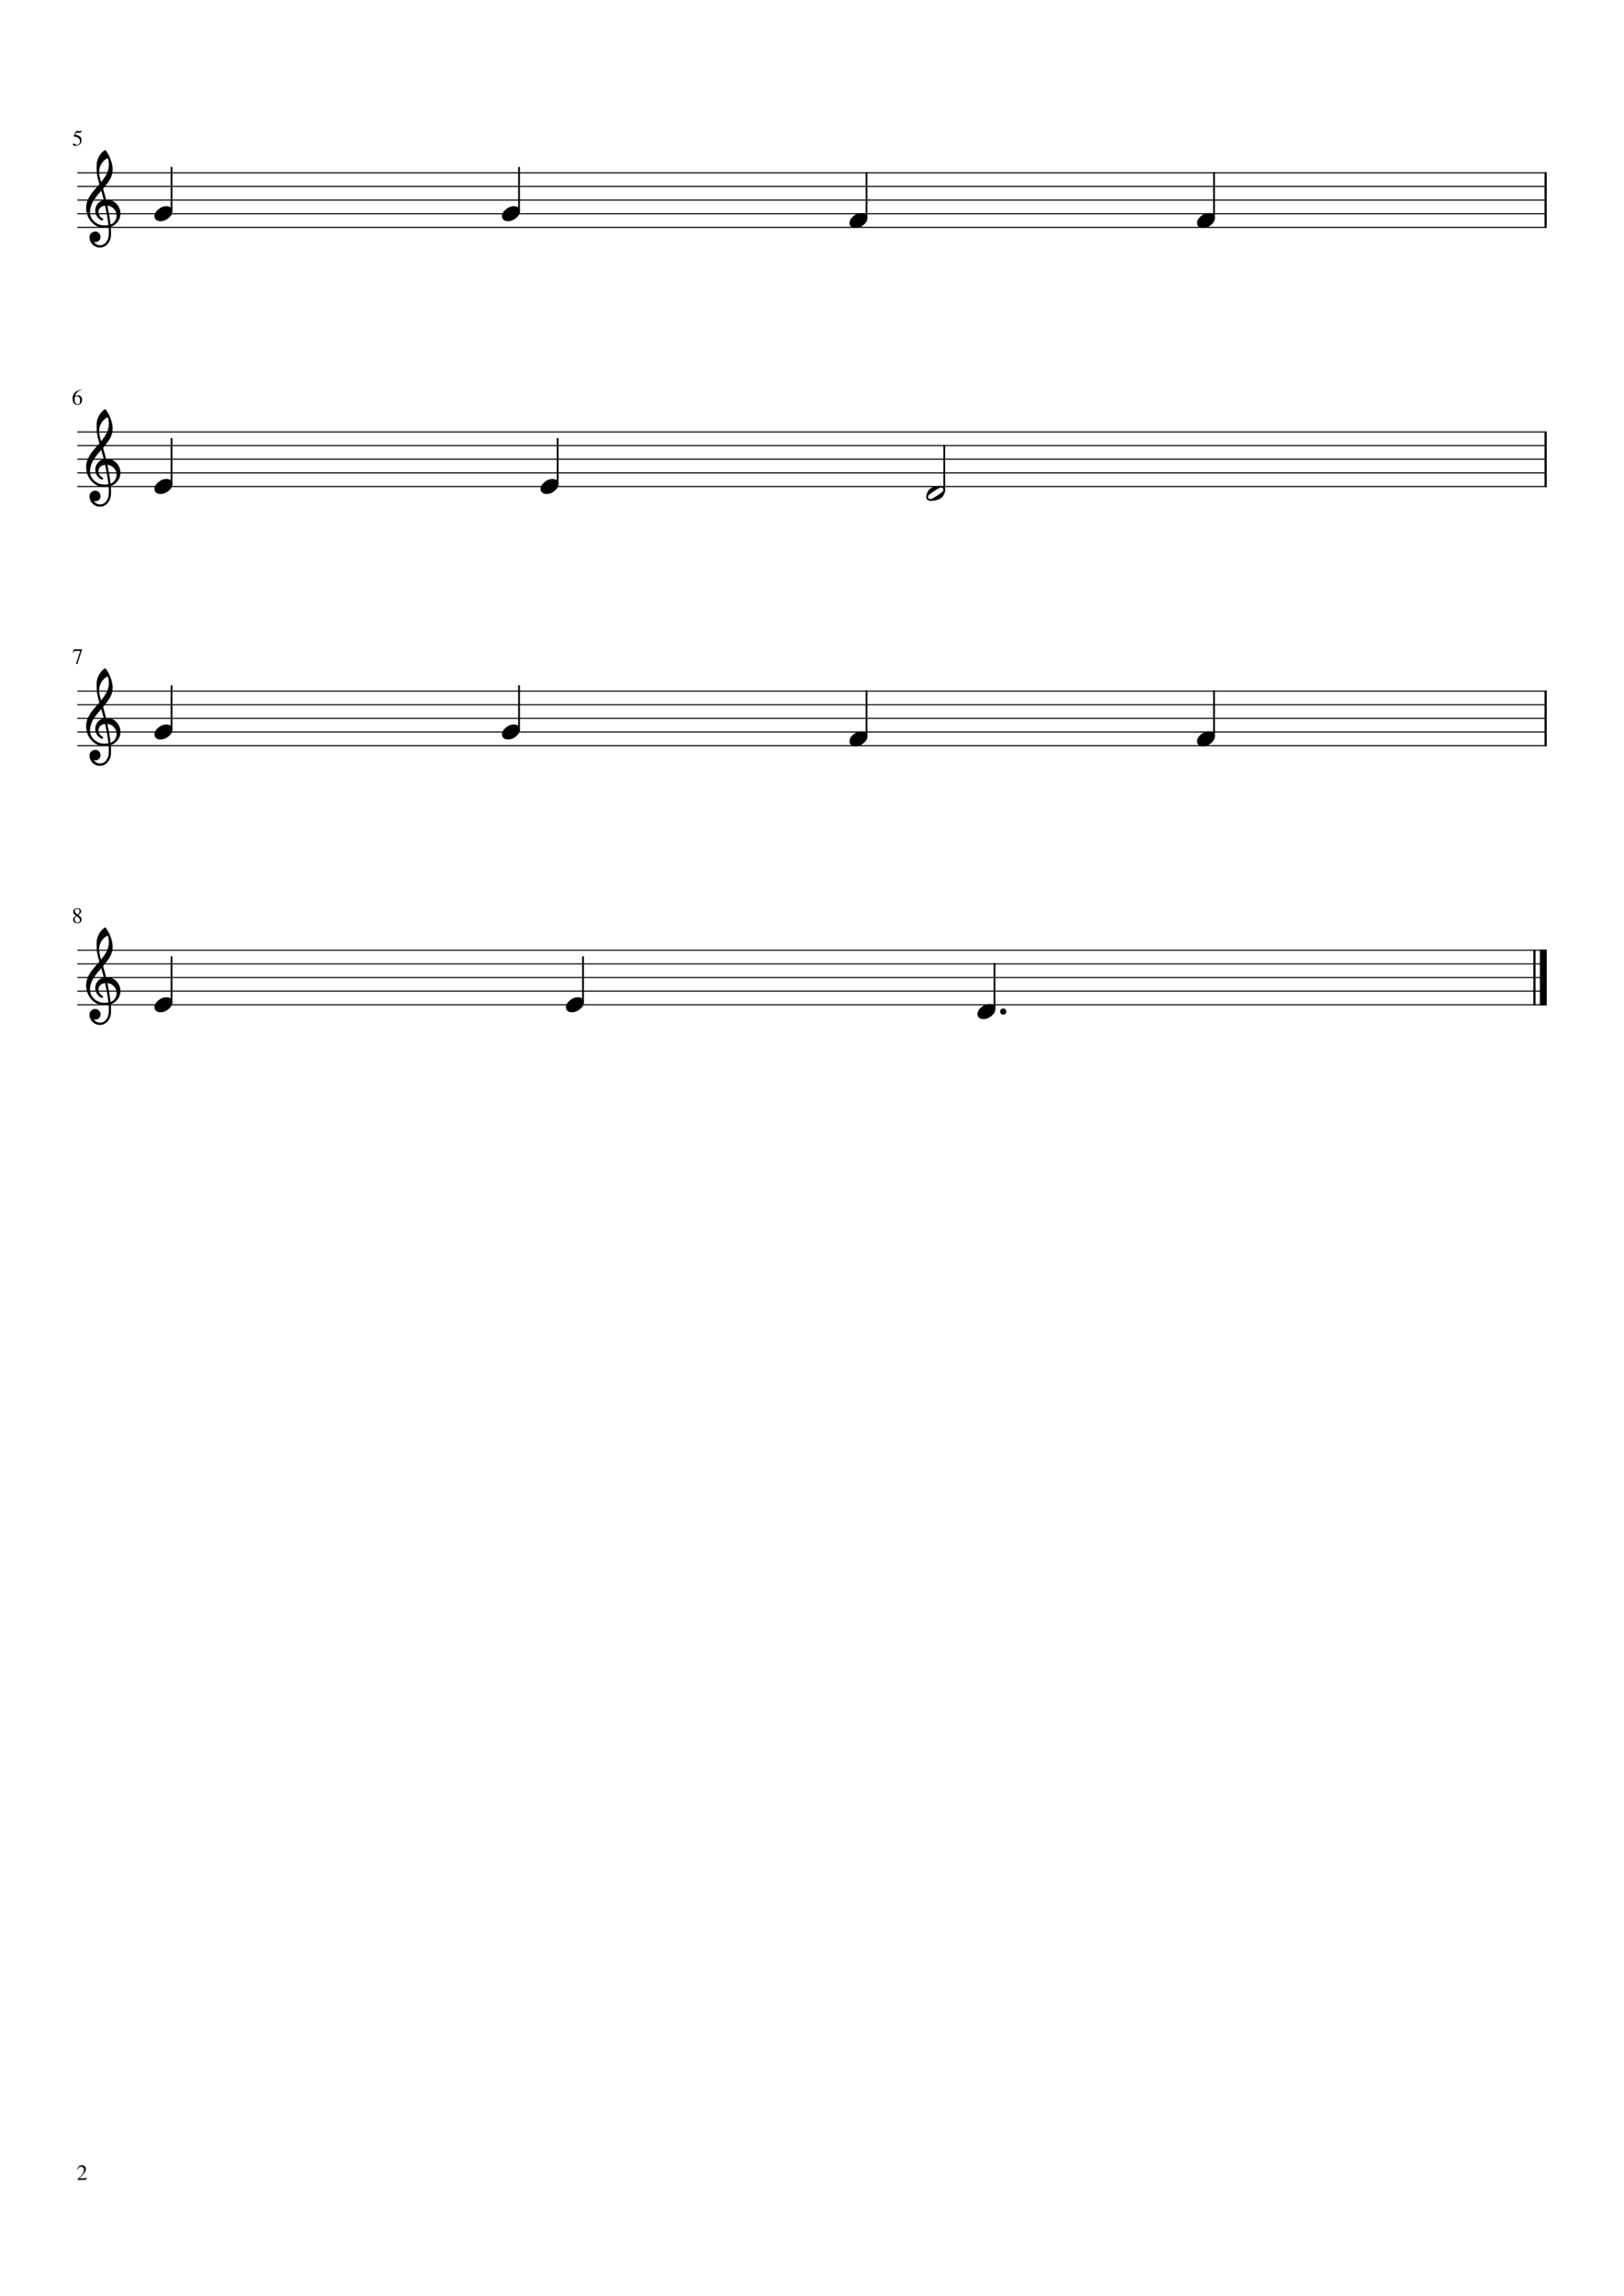 <?xml version="1.0" encoding="UTF-8" standalone="no"?>
<svg width="2977.2px" height="4208.4px" viewBox="0 0 2977.2 4208.4"
 xmlns="http://www.w3.org/2000/svg" xmlns:xlink="http://www.w3.org/1999/xlink" version="1.2" baseProfile="tiny">
<title>Twinkle_Twinkle_Little_Star (2)</title>
<desc>Generated by MuseScore 3.3.0</desc>
<polyline class="StaffLines" fill="none" stroke="#000000" stroke-width="2.00" stroke-linejoin="bevel" points="141.732,316.732 2835.47,316.732"/>
<polyline class="StaffLines" fill="none" stroke="#000000" stroke-width="2.00" stroke-linejoin="bevel" points="141.732,341.732 2835.47,341.732"/>
<polyline class="StaffLines" fill="none" stroke="#000000" stroke-width="2.00" stroke-linejoin="bevel" points="141.732,366.733 2835.47,366.733"/>
<polyline class="StaffLines" fill="none" stroke="#000000" stroke-width="2.00" stroke-linejoin="bevel" points="141.732,391.733 2835.47,391.733"/>
<polyline class="StaffLines" fill="none" stroke="#000000" stroke-width="2.00" stroke-linejoin="bevel" points="141.732,416.733 2835.47,416.733"/>
<polyline class="StaffLines" fill="none" stroke="#000000" stroke-width="2.00" stroke-linejoin="bevel" points="141.732,791.733 2835.47,791.733"/>
<polyline class="StaffLines" fill="none" stroke="#000000" stroke-width="2.00" stroke-linejoin="bevel" points="141.732,816.733 2835.47,816.733"/>
<polyline class="StaffLines" fill="none" stroke="#000000" stroke-width="2.00" stroke-linejoin="bevel" points="141.732,841.733 2835.47,841.733"/>
<polyline class="StaffLines" fill="none" stroke="#000000" stroke-width="2.00" stroke-linejoin="bevel" points="141.732,866.733 2835.47,866.733"/>
<polyline class="StaffLines" fill="none" stroke="#000000" stroke-width="2.00" stroke-linejoin="bevel" points="141.732,891.733 2835.47,891.733"/>
<polyline class="StaffLines" fill="none" stroke="#000000" stroke-width="2.00" stroke-linejoin="bevel" points="141.732,1266.73 2835.47,1266.73"/>
<polyline class="StaffLines" fill="none" stroke="#000000" stroke-width="2.00" stroke-linejoin="bevel" points="141.732,1291.73 2835.47,1291.73"/>
<polyline class="StaffLines" fill="none" stroke="#000000" stroke-width="2.00" stroke-linejoin="bevel" points="141.732,1316.73 2835.47,1316.73"/>
<polyline class="StaffLines" fill="none" stroke="#000000" stroke-width="2.00" stroke-linejoin="bevel" points="141.732,1341.73 2835.47,1341.73"/>
<polyline class="StaffLines" fill="none" stroke="#000000" stroke-width="2.00" stroke-linejoin="bevel" points="141.732,1366.73 2835.47,1366.73"/>
<polyline class="StaffLines" fill="none" stroke="#000000" stroke-width="2.00" stroke-linejoin="bevel" points="141.732,1741.73 2835.47,1741.73"/>
<polyline class="StaffLines" fill="none" stroke="#000000" stroke-width="2.00" stroke-linejoin="bevel" points="141.732,1766.73 2835.47,1766.73"/>
<polyline class="StaffLines" fill="none" stroke="#000000" stroke-width="2.00" stroke-linejoin="bevel" points="141.732,1791.73 2835.47,1791.73"/>
<polyline class="StaffLines" fill="none" stroke="#000000" stroke-width="2.00" stroke-linejoin="bevel" points="141.732,1816.73 2835.47,1816.73"/>
<polyline class="StaffLines" fill="none" stroke="#000000" stroke-width="2.00" stroke-linejoin="bevel" points="141.732,1841.73 2835.47,1841.73"/>
<path class="MeasureNumber" d="M146.637,258.972 C146.637,257.559 146.324,256.306 145.697,255.212 C145.071,254.119 144.311,253.272 143.417,252.672 C142.524,252.072 141.524,251.579 140.417,251.192 C139.311,250.806 138.351,250.552 137.537,250.432 C136.724,250.312 136.011,250.252 135.397,250.252 C135.077,250.252 134.917,250.146 134.917,249.932 C134.917,249.852 134.931,249.786 134.957,249.732 L139.317,240.252 L147.677,240.252 C148.104,240.252 148.444,240.186 148.697,240.052 C148.951,239.919 149.224,239.639 149.517,239.212 L149.877,239.492 L148.357,243.052 C148.251,243.292 147.944,243.412 147.437,243.412 L139.597,243.412 L137.917,246.812 C141.811,247.506 144.704,248.632 146.597,250.192 C148.491,251.752 149.437,254.039 149.437,257.052 C149.437,258.626 149.191,260.026 148.697,261.252 C148.204,262.479 147.577,263.466 146.817,264.212 C146.057,264.959 145.177,265.572 144.177,266.052 C143.177,266.532 142.217,266.859 141.297,267.032 C140.377,267.206 139.451,267.292 138.517,267.292 C137.024,267.292 135.837,267.072 134.957,266.632 C134.077,266.192 133.637,265.586 133.637,264.812 C133.637,263.826 134.211,263.332 135.357,263.332 C136.104,263.332 137.071,263.746 138.257,264.572 C139.444,265.399 140.384,265.812 141.077,265.812 C142.651,265.812 143.971,265.152 145.037,263.832 C146.104,262.512 146.637,260.892 146.637,258.972"/>
<path class="MeasureNumber" d="M142.021,742.293 C139.328,742.293 137.161,741.219 135.521,739.073 C133.881,736.926 133.061,734.093 133.061,730.573 C133.061,729.479 133.168,728.353 133.381,727.193 C133.594,726.033 134.061,724.713 134.781,723.233 C135.501,721.753 136.434,720.426 137.581,719.253 C138.728,718.079 140.334,717.033 142.401,716.113 C144.468,715.193 146.848,714.613 149.541,714.373 L149.621,715.013 C146.474,715.519 143.848,716.793 141.741,718.833 C139.634,720.873 138.314,723.399 137.781,726.413 C139.034,725.666 139.981,725.179 140.621,724.953 C141.261,724.726 142.021,724.613 142.901,724.613 C145.194,724.613 147.021,725.366 148.381,726.873 C149.741,728.379 150.421,730.413 150.421,732.973 C150.421,735.719 149.641,737.959 148.081,739.693 C146.521,741.426 144.501,742.293 142.021,742.293 M141.381,726.453 C139.568,726.453 138.348,726.853 137.721,727.653 C137.094,728.453 136.781,729.639 136.781,731.213 C136.781,734.306 137.288,736.739 138.301,738.513 C139.314,740.286 140.701,741.173 142.461,741.173 C143.874,741.173 144.954,740.579 145.701,739.393 C146.448,738.206 146.821,736.519 146.821,734.333 C146.821,731.826 146.348,729.886 145.401,728.513 C144.454,727.139 143.114,726.453 141.381,726.453"/>
<path class="MeasureNumber" d="M150.317,1190.25 L150.317,1190.89 L141.837,1217.05 L139.237,1217.05 L147.157,1193.21 L138.477,1193.21 C137.384,1193.21 136.551,1193.41 135.977,1193.81 C135.404,1194.21 134.691,1195.09 133.837,1196.45 L133.157,1196.13 L135.517,1190.25 L150.317,1190.25 "/>
<path class="MeasureNumber" d="M143.332,1676.89 C145.732,1678.68 147.366,1680.18 148.232,1681.39 C149.099,1682.61 149.532,1683.99 149.532,1685.53 C149.532,1687.59 148.819,1689.23 147.392,1690.45 C145.966,1691.68 144.052,1692.29 141.652,1692.29 C139.386,1692.29 137.539,1691.68 136.112,1690.45 C134.686,1689.23 133.972,1687.64 133.972,1685.69 C133.972,1684.33 134.299,1683.19 134.952,1682.27 C135.606,1681.35 137.012,1680.08 139.172,1678.45 C137.066,1676.61 135.712,1675.24 135.112,1674.33 C134.512,1673.43 134.212,1672.32 134.212,1671.01 C134.212,1669.2 134.932,1667.69 136.372,1666.49 C137.812,1665.29 139.626,1664.69 141.812,1664.69 C143.812,1664.69 145.459,1665.23 146.752,1666.29 C148.046,1667.36 148.692,1668.72 148.692,1670.37 C148.692,1671.73 148.292,1672.89 147.492,1673.85 C146.692,1674.81 145.306,1675.83 143.332,1676.89 M140.212,1679.25 C139.039,1680.19 138.212,1681.12 137.732,1682.05 C137.252,1682.99 137.012,1684.09 137.012,1685.37 C137.012,1687.11 137.479,1688.51 138.412,1689.57 C139.346,1690.64 140.572,1691.17 142.092,1691.17 C143.399,1691.17 144.459,1690.77 145.272,1689.95 C146.086,1689.14 146.492,1688.08 146.492,1686.77 C146.492,1686.35 146.446,1685.95 146.352,1685.57 C146.259,1685.2 146.166,1684.87 146.072,1684.59 C145.979,1684.31 145.792,1684 145.512,1683.65 C145.232,1683.31 145.006,1683.03 144.832,1682.83 C144.659,1682.63 144.346,1682.35 143.892,1681.97 C143.439,1681.6 143.099,1681.33 142.872,1681.17 C142.646,1681.01 142.219,1680.71 141.592,1680.25 C140.966,1679.8 140.506,1679.47 140.212,1679.25 M142.172,1676.17 C142.199,1676.15 142.379,1676.02 142.712,1675.79 C143.046,1675.57 143.286,1675.39 143.432,1675.25 C143.579,1675.12 143.806,1674.91 144.112,1674.63 C144.419,1674.35 144.652,1674.09 144.812,1673.83 C144.972,1673.58 145.152,1673.27 145.352,1672.91 C145.552,1672.55 145.699,1672.15 145.792,1671.71 C145.886,1671.27 145.932,1670.81 145.932,1670.33 C145.932,1668.95 145.532,1667.85 144.732,1667.03 C143.932,1666.22 142.852,1665.81 141.492,1665.81 C140.239,1665.81 139.206,1666.19 138.392,1666.93 C137.579,1667.68 137.172,1668.63 137.172,1669.77 C137.172,1670.89 137.559,1671.95 138.332,1672.93 C139.106,1673.92 140.386,1675 142.172,1676.17"/>
<polyline class="BarLine" fill="none" stroke="#000000" stroke-width="4.00" stroke-linejoin="bevel" points="2833.47,315.732 2833.47,417.733"/>
<polyline class="BarLine" fill="none" stroke="#000000" stroke-width="4.00" stroke-linejoin="bevel" points="2833.47,790.733 2833.47,892.733"/>
<polyline class="BarLine" fill="none" stroke="#000000" stroke-width="4.00" stroke-linejoin="bevel" points="2833.47,1265.73 2833.47,1367.73"/>
<polyline class="BarLine" fill="none" stroke="#000000" stroke-width="4.00" stroke-linejoin="bevel" points="2812.97,1740.73 2812.97,1842.73"/>
<polyline class="BarLine" fill="none" stroke="#000000" stroke-width="12.50" stroke-linejoin="bevel" points="2829.22,1740.73 2829.22,1842.73"/>
<polyline class="Stem" fill="none" stroke="#000000" stroke-width="3.25" stroke-linecap="round" stroke-linejoin="bevel" points="314.459,387.037 314.459,307.357"/>
<polyline class="Stem" fill="none" stroke="#000000" stroke-width="3.25" stroke-linecap="round" stroke-linejoin="bevel" points="951.534,387.037 951.534,307.357"/>
<polyline class="Stem" fill="none" stroke="#000000" stroke-width="3.25" stroke-linecap="round" stroke-linejoin="bevel" points="1588.61,399.537 1588.61,316.732"/>
<polyline class="Stem" fill="none" stroke="#000000" stroke-width="3.25" stroke-linecap="round" stroke-linejoin="bevel" points="2225.68,399.537 2225.68,316.732"/>
<polyline class="Stem" fill="none" stroke="#000000" stroke-width="3.25" stroke-linecap="round" stroke-linejoin="bevel" points="314.459,887.037 314.459,804.233"/>
<polyline class="Stem" fill="none" stroke="#000000" stroke-width="3.25" stroke-linecap="round" stroke-linejoin="bevel" points="1022.32,887.037 1022.32,804.233"/>
<polyline class="Stem" fill="none" stroke="#000000" stroke-width="3.25" stroke-linecap="round" stroke-linejoin="bevel" points="1731.08,900.393 1731.08,816.733"/>
<polyline class="Stem" fill="none" stroke="#000000" stroke-width="3.25" stroke-linecap="round" stroke-linejoin="bevel" points="314.459,1337.04 314.459,1257.36"/>
<polyline class="Stem" fill="none" stroke="#000000" stroke-width="3.25" stroke-linecap="round" stroke-linejoin="bevel" points="951.534,1337.04 951.534,1257.36"/>
<polyline class="Stem" fill="none" stroke="#000000" stroke-width="3.25" stroke-linecap="round" stroke-linejoin="bevel" points="1588.61,1349.54 1588.61,1266.73"/>
<polyline class="Stem" fill="none" stroke="#000000" stroke-width="3.25" stroke-linecap="round" stroke-linejoin="bevel" points="2225.68,1349.54 2225.68,1266.73"/>
<polyline class="Stem" fill="none" stroke="#000000" stroke-width="3.25" stroke-linecap="round" stroke-linejoin="bevel" points="314.459,1837.04 314.459,1754.23"/>
<polyline class="Stem" fill="none" stroke="#000000" stroke-width="3.25" stroke-linecap="round" stroke-linejoin="bevel" points="1068.81,1837.04 1068.81,1754.23"/>
<polyline class="Stem" fill="none" stroke="#000000" stroke-width="3.25" stroke-linecap="round" stroke-linejoin="bevel" points="1823.15,1849.54 1823.15,1766.73"/>
<path class="Note" d="M305.143,377.963 C308.268,377.963 310.904,378.777 313.053,380.404 C315.071,382.162 316.08,384.376 316.08,387.045 C316.08,391.537 313.769,395.736 309.147,399.643 C304.459,403.549 299.446,405.502 294.107,405.502 C290.982,405.502 288.346,404.688 286.197,403.061 C284.179,401.303 283.17,399.089 283.17,396.42 C283.17,391.928 285.514,387.729 290.201,383.822 C294.758,379.916 299.739,377.963 305.143,377.963"/>
<path class="Note" d="M942.217,377.963 C945.342,377.963 947.979,378.777 950.127,380.404 C952.146,382.162 953.155,384.376 953.155,387.045 C953.155,391.537 950.844,395.736 946.221,399.643 C941.534,403.549 936.521,405.502 931.182,405.502 C928.057,405.502 925.42,404.688 923.272,403.061 C921.254,401.303 920.245,399.089 920.245,396.42 C920.245,391.928 922.588,387.729 927.276,383.822 C931.833,379.916 936.814,377.963 942.217,377.963"/>
<path class="Note" d="M1579.29,390.463 C1582.42,390.463 1585.05,391.277 1587.2,392.904 C1589.22,394.662 1590.23,396.876 1590.23,399.545 C1590.23,404.037 1587.92,408.236 1583.3,412.143 C1578.61,416.049 1573.6,418.002 1568.26,418.002 C1565.13,418.002 1562.49,417.188 1560.35,415.561 C1558.33,413.803 1557.32,411.589 1557.32,408.92 C1557.32,404.428 1559.66,400.229 1564.35,396.322 C1568.91,392.416 1573.89,390.463 1579.29,390.463"/>
<path class="Note" d="M2216.37,390.463 C2219.49,390.463 2222.13,391.277 2224.28,392.904 C2226.29,394.662 2227.3,396.876 2227.3,399.545 C2227.3,404.037 2224.99,408.236 2220.37,412.143 C2215.68,416.049 2210.67,418.002 2205.33,418.002 C2202.21,418.002 2199.57,417.188 2197.42,415.561 C2195.4,413.803 2194.39,411.589 2194.39,408.92 C2194.39,404.428 2196.74,400.229 2201.43,396.322 C2205.98,392.416 2210.96,390.463 2216.37,390.463"/>
<path class="Note" d="M305.143,877.963 C308.268,877.963 310.904,878.777 313.053,880.405 C315.071,882.163 316.08,884.376 316.08,887.045 C316.08,891.538 313.769,895.737 309.147,899.643 C304.459,903.549 299.446,905.502 294.107,905.502 C290.982,905.502 288.346,904.689 286.197,903.061 C284.179,901.303 283.17,899.09 283.17,896.42 C283.17,891.928 285.514,887.729 290.201,883.823 C294.758,879.916 299.739,877.963 305.143,877.963"/>
<path class="Note" d="M1013,877.963 C1016.13,877.963 1018.76,878.777 1020.91,880.405 C1022.93,882.163 1023.94,884.376 1023.94,887.045 C1023.94,891.538 1021.63,895.737 1017.01,899.643 C1012.32,903.549 1007.31,905.502 1001.97,905.502 C998.843,905.502 996.206,904.689 994.058,903.061 C992.04,901.303 991.031,899.09 991.031,896.42 C991.031,891.928 993.374,887.729 998.062,883.823 C1002.62,879.916 1007.6,877.963 1013,877.963"/>
<path class="Note" d="M1729.53,897.69 C1729.53,896.583 1729.11,895.639 1728.26,894.858 C1727.42,894.011 1726.44,893.588 1725.33,893.588 C1723.38,893.588 1719.44,895.541 1713.52,899.448 C1707.4,903.419 1703.65,906.251 1702.29,907.944 C1701.57,908.855 1701.21,909.799 1701.21,910.776 C1701.21,911.883 1701.63,912.827 1702.48,913.608 C1703.26,914.454 1704.24,914.877 1705.41,914.877 C1707.3,914.877 1711.27,912.924 1717.32,909.018 C1723.31,905.112 1727.03,902.28 1728.46,900.522 C1729.17,899.676 1729.53,898.732 1729.53,897.69 M1724.36,890.463 C1729.96,890.463 1732.75,892.872 1732.75,897.69 C1732.75,900.034 1732.07,902.768 1730.7,905.893 C1729.34,908.953 1727.51,911.297 1725.24,912.924 C1720.22,916.31 1713.94,918.002 1706.39,918.002 C1700.79,918.002 1697.99,915.594 1697.99,910.776 C1697.99,908.627 1698.67,905.926 1700.04,902.67 C1701.34,899.545 1703.16,897.169 1705.51,895.541 C1710.52,892.156 1716.8,890.463 1724.36,890.463"/>
<path class="Note" d="M305.143,1327.96 C308.268,1327.96 310.904,1328.78 313.053,1330.4 C315.071,1332.16 316.08,1334.38 316.08,1337.05 C316.08,1341.54 313.769,1345.74 309.147,1349.64 C304.459,1353.55 299.446,1355.5 294.107,1355.5 C290.982,1355.5 288.346,1354.69 286.197,1353.06 C284.179,1351.3 283.17,1349.09 283.17,1346.42 C283.17,1341.93 285.514,1337.73 290.201,1333.82 C294.758,1329.92 299.739,1327.96 305.143,1327.96"/>
<path class="Note" d="M942.217,1327.96 C945.342,1327.96 947.979,1328.78 950.127,1330.4 C952.146,1332.16 953.155,1334.38 953.155,1337.05 C953.155,1341.54 950.844,1345.74 946.221,1349.64 C941.534,1353.55 936.521,1355.5 931.182,1355.5 C928.057,1355.5 925.42,1354.69 923.272,1353.06 C921.254,1351.3 920.245,1349.09 920.245,1346.42 C920.245,1341.93 922.588,1337.73 927.276,1333.82 C931.833,1329.92 936.814,1327.96 942.217,1327.96"/>
<path class="Note" d="M1579.29,1340.46 C1582.42,1340.46 1585.05,1341.28 1587.2,1342.9 C1589.22,1344.66 1590.23,1346.88 1590.23,1349.55 C1590.23,1354.04 1587.92,1358.24 1583.3,1362.14 C1578.61,1366.05 1573.6,1368 1568.26,1368 C1565.13,1368 1562.49,1367.19 1560.35,1365.56 C1558.33,1363.8 1557.32,1361.59 1557.32,1358.92 C1557.32,1354.43 1559.66,1350.23 1564.35,1346.32 C1568.91,1342.42 1573.89,1340.46 1579.29,1340.46"/>
<path class="Note" d="M2216.37,1340.46 C2219.49,1340.46 2222.13,1341.28 2224.28,1342.9 C2226.29,1344.66 2227.3,1346.88 2227.3,1349.55 C2227.3,1354.04 2224.99,1358.24 2220.37,1362.14 C2215.68,1366.05 2210.67,1368 2205.33,1368 C2202.21,1368 2199.57,1367.19 2197.42,1365.56 C2195.4,1363.8 2194.39,1361.59 2194.39,1358.92 C2194.39,1354.43 2196.74,1350.23 2201.43,1346.32 C2205.98,1342.42 2210.96,1340.46 2216.37,1340.46"/>
<path class="Note" d="M305.143,1827.96 C308.268,1827.96 310.904,1828.78 313.053,1830.41 C315.071,1832.16 316.08,1834.38 316.08,1837.05 C316.08,1841.54 313.769,1845.74 309.147,1849.64 C304.459,1853.55 299.446,1855.5 294.107,1855.5 C290.982,1855.5 288.346,1854.69 286.197,1853.06 C284.179,1851.3 283.17,1849.09 283.17,1846.42 C283.17,1841.93 285.514,1837.73 290.201,1833.82 C294.758,1829.92 299.739,1827.96 305.143,1827.96"/>
<path class="Note" d="M1059.49,1827.96 C1062.61,1827.96 1065.25,1828.78 1067.4,1830.41 C1069.42,1832.16 1070.43,1834.38 1070.43,1837.05 C1070.43,1841.54 1068.12,1845.74 1063.49,1849.64 C1058.81,1853.55 1053.79,1855.5 1048.45,1855.5 C1045.33,1855.5 1042.69,1854.69 1040.54,1853.06 C1038.53,1851.3 1037.52,1849.09 1037.52,1846.42 C1037.52,1841.93 1039.86,1837.73 1044.55,1833.82 C1049.11,1829.92 1054.09,1827.96 1059.49,1827.96"/>
<path class="Note" d="M1813.84,1840.46 C1816.96,1840.46 1819.6,1841.28 1821.75,1842.91 C1823.76,1844.66 1824.77,1846.88 1824.77,1849.55 C1824.77,1854.04 1822.46,1858.24 1817.84,1862.14 C1813.15,1866.05 1808.14,1868 1802.8,1868 C1799.68,1868 1797.04,1867.19 1794.89,1865.56 C1792.87,1863.8 1791.86,1861.59 1791.86,1858.92 C1791.86,1854.43 1794.21,1850.23 1798.89,1846.32 C1803.45,1842.42 1808.43,1840.46 1813.84,1840.46"/>
<path class="Clef" d="M194.451,366.147 C194.451,366.147 194.646,366.147 195.037,366.147 C195.297,366.081 195.525,366.049 195.721,366.049 C203.012,366.049 209.002,368.621 213.689,373.764 C218.377,378.842 220.721,384.766 220.721,391.537 C220.721,399.936 217.238,406.772 210.271,412.045 C208.449,413.477 206.072,414.649 203.143,415.561 C203.468,419.792 203.631,423.21 203.631,425.815 C203.631,426.335 203.566,428.223 203.435,431.479 C203.175,437.533 201.092,442.774 197.185,447.201 C193.409,451.563 188.722,453.744 183.123,453.744 C177.85,453.744 173.357,451.889 169.646,448.178 C165.935,444.402 164.08,439.844 164.08,434.506 C164.08,431.706 165.154,429.33 167.303,427.377 C169.516,425.424 172.088,424.447 175.018,424.447 C177.622,424.447 179.803,425.456 181.56,427.475 C183.383,429.363 184.295,431.706 184.295,434.506 C184.295,437.045 183.383,439.226 181.56,441.049 C179.738,442.872 177.557,443.783 175.018,443.783 C173.976,443.783 172.967,443.588 171.99,443.197 C174.855,447.429 178.663,449.545 183.416,449.545 C187.908,449.545 191.587,447.722 194.451,444.076 C197.446,440.3 199.074,435.906 199.334,430.893 C199.464,427.768 199.529,425.977 199.529,425.522 C199.529,421.876 199.399,418.881 199.139,416.537 C195.883,417.058 192.986,417.318 190.447,417.318 C181.398,417.318 173.683,413.738 167.303,406.576 C161.053,399.35 157.928,390.756 157.928,380.795 C157.928,378.712 158.123,376.596 158.514,374.447 C158.904,372.69 159.393,370.769 159.978,368.686 C160.304,367.514 161.183,365.626 162.615,363.022 C163.136,362.24 163.722,361.264 164.373,360.092 C165.024,358.92 165.48,358.139 165.74,357.748 C166.391,356.446 167.661,354.688 169.549,352.475 C170.07,351.889 170.607,351.238 171.16,350.522 C171.713,349.805 172.185,349.219 172.576,348.764 C172.967,348.308 173.26,347.95 173.455,347.69 C173.65,347.429 175.115,345.704 177.85,342.514 C178.501,341.863 179.135,341.163 179.754,340.414 C180.372,339.665 180.877,339.08 181.268,338.656 C181.658,338.233 181.951,337.924 182.146,337.729 C179.803,329.981 178.338,323.796 177.752,319.174 C177.296,315.463 177.068,310.385 177.068,303.94 C177.068,298.275 178.37,292.969 180.975,288.022 C183.514,282.878 187.062,278.679 191.619,275.424 C191.88,275.229 192.205,275.131 192.596,275.131 C193.051,275.131 193.377,275.229 193.572,275.424 C197.088,279.656 200.115,285.157 202.654,291.928 C205.258,298.699 206.56,304.851 206.56,310.385 C206.56,316.635 205.063,322.494 202.068,327.963 C198.683,333.757 194.321,339.747 188.982,345.932 C190.35,350.229 192.172,356.967 194.451,366.147 M202.752,411.557 C206.137,410.32 208.774,408.204 210.662,405.209 C212.745,402.344 213.787,399.122 213.787,395.541 C213.787,390.919 212.225,386.817 209.1,383.236 C205.909,379.525 201.84,377.442 196.893,376.986 C199.692,390.723 201.645,402.247 202.752,411.557 M164.959,388.998 C164.959,395.443 167.563,401.108 172.771,405.99 C178.11,410.743 184.1,413.119 190.74,413.119 C193.475,413.119 196.144,412.924 198.748,412.533 C197.706,402.637 195.656,390.789 192.596,376.986 C188.885,377.377 185.922,378.679 183.709,380.893 C181.56,383.171 180.486,385.743 180.486,388.608 C180.486,393.555 183.123,397.559 188.396,400.619 C188.852,401.075 189.08,401.563 189.08,402.084 C189.08,402.605 188.852,403.093 188.396,403.549 C188.006,404.005 187.518,404.233 186.932,404.233 C186.866,404.233 186.574,404.167 186.053,404.037 C182.342,402.019 179.477,399.415 177.459,396.225 C175.571,392.839 174.627,389.421 174.627,385.971 C174.627,381.479 176.027,377.41 178.826,373.764 C181.756,370.118 185.564,367.774 190.252,366.733 C188.429,359.441 186.932,353.744 185.76,349.643 C184.718,350.815 183.465,352.231 182,353.891 C180.535,355.551 179.672,356.544 179.412,356.869 C177.068,359.929 175.278,362.305 174.041,363.998 C171.827,367.058 170.2,369.695 169.158,371.908 C168.051,374.382 167.075,377.084 166.228,380.014 C165.382,382.813 164.959,385.808 164.959,388.998 M197.576,289.682 C192.693,292.091 188.852,295.541 186.053,300.033 C183.188,304.656 181.756,309.636 181.756,314.975 C181.756,319.662 182.928,325.977 185.271,333.92 C189.959,328.256 193.475,323.015 195.818,318.197 C198.292,313.119 199.529,307.813 199.529,302.279 C199.529,298.113 198.878,293.914 197.576,289.682"/>
<path class="Clef" d="M194.451,841.147 C194.451,841.147 194.646,841.147 195.037,841.147 C195.297,841.082 195.525,841.049 195.721,841.049 C203.012,841.049 209.002,843.621 213.689,848.764 C218.377,853.842 220.721,859.767 220.721,866.538 C220.721,874.936 217.238,881.772 210.271,887.045 C208.449,888.478 206.072,889.649 203.143,890.561 C203.468,894.793 203.631,898.211 203.631,900.815 C203.631,901.336 203.566,903.224 203.435,906.479 C203.175,912.534 201.092,917.774 197.185,922.202 C193.409,926.564 188.722,928.745 183.123,928.745 C177.85,928.745 173.357,926.889 169.646,923.178 C165.935,919.402 164.08,914.845 164.08,909.506 C164.08,906.707 165.154,904.33 167.303,902.377 C169.516,900.424 172.088,899.448 175.018,899.448 C177.622,899.448 179.803,900.457 181.56,902.475 C183.383,904.363 184.295,906.707 184.295,909.506 C184.295,912.045 183.383,914.226 181.56,916.049 C179.738,917.872 177.557,918.784 175.018,918.784 C173.976,918.784 172.967,918.588 171.99,918.198 C174.855,922.429 178.663,924.545 183.416,924.545 C187.908,924.545 191.587,922.722 194.451,919.077 C197.446,915.301 199.074,910.906 199.334,905.893 C199.464,902.768 199.529,900.978 199.529,900.522 C199.529,896.876 199.399,893.881 199.139,891.538 C195.883,892.058 192.986,892.319 190.447,892.319 C181.398,892.319 173.683,888.738 167.303,881.577 C161.053,874.35 157.928,865.756 157.928,855.795 C157.928,853.712 158.123,851.596 158.514,849.448 C158.904,847.69 159.393,845.769 159.978,843.686 C160.304,842.514 161.183,840.626 162.615,838.022 C163.136,837.241 163.722,836.264 164.373,835.092 C165.024,833.92 165.48,833.139 165.74,832.748 C166.391,831.446 167.661,829.689 169.549,827.475 C170.07,826.889 170.607,826.238 171.16,825.522 C171.713,824.806 172.185,824.22 172.576,823.764 C172.967,823.308 173.26,822.95 173.455,822.69 C173.65,822.429 175.115,820.704 177.85,817.514 C178.501,816.863 179.135,816.163 179.754,815.414 C180.372,814.666 180.877,814.08 181.268,813.657 C181.658,813.233 181.951,812.924 182.146,812.729 C179.803,804.982 178.338,798.797 177.752,794.174 C177.296,790.463 177.068,785.385 177.068,778.94 C177.068,773.276 178.37,767.97 180.975,763.022 C183.514,757.879 187.062,753.679 191.619,750.424 C191.88,750.229 192.205,750.131 192.596,750.131 C193.051,750.131 193.377,750.229 193.572,750.424 C197.088,754.656 200.115,760.157 202.654,766.928 C205.258,773.699 206.56,779.851 206.56,785.385 C206.56,791.635 205.063,797.495 202.068,802.963 C198.683,808.758 194.321,814.747 188.982,820.932 C190.35,825.229 192.172,831.967 194.451,841.147 M202.752,886.557 C206.137,885.32 208.774,883.204 210.662,880.209 C212.745,877.345 213.787,874.122 213.787,870.541 C213.787,865.919 212.225,861.817 209.1,858.237 C205.909,854.526 201.84,852.442 196.893,851.987 C199.692,865.724 201.645,877.247 202.752,886.557 M164.959,863.998 C164.959,870.444 167.563,876.108 172.771,880.991 C178.11,885.743 184.1,888.12 190.74,888.12 C193.475,888.12 196.144,887.924 198.748,887.534 C197.706,877.638 195.656,865.789 192.596,851.987 C188.885,852.377 185.922,853.679 183.709,855.893 C181.56,858.172 180.486,860.743 180.486,863.608 C180.486,868.556 183.123,872.56 188.396,875.62 C188.852,876.075 189.08,876.564 189.08,877.084 C189.08,877.605 188.852,878.093 188.396,878.549 C188.006,879.005 187.518,879.233 186.932,879.233 C186.866,879.233 186.574,879.168 186.053,879.038 C182.342,877.019 179.477,874.415 177.459,871.225 C175.571,867.84 174.627,864.422 174.627,860.971 C174.627,856.479 176.027,852.41 178.826,848.764 C181.756,845.118 185.564,842.774 190.252,841.733 C188.429,834.441 186.932,828.745 185.76,824.643 C184.718,825.815 183.465,827.231 182,828.891 C180.535,830.551 179.672,831.544 179.412,831.87 C177.068,834.929 175.278,837.306 174.041,838.998 C171.827,842.058 170.2,844.695 169.158,846.909 C168.051,849.383 167.075,852.084 166.228,855.014 C165.382,857.814 164.959,860.808 164.959,863.998 M197.576,764.682 C192.693,767.091 188.852,770.541 186.053,775.034 C183.188,779.656 181.756,784.636 181.756,789.975 C181.756,794.663 182.928,800.978 185.271,808.92 C189.959,803.256 193.475,798.015 195.818,793.198 C198.292,788.12 199.529,782.814 199.529,777.28 C199.529,773.113 198.878,768.914 197.576,764.682"/>
<path class="Clef" d="M194.451,1316.15 C194.451,1316.15 194.646,1316.15 195.037,1316.15 C195.297,1316.08 195.525,1316.05 195.721,1316.05 C203.012,1316.05 209.002,1318.62 213.689,1323.76 C218.377,1328.84 220.721,1334.77 220.721,1341.54 C220.721,1349.94 217.238,1356.77 210.271,1362.05 C208.449,1363.48 206.072,1364.65 203.143,1365.56 C203.468,1369.79 203.631,1373.21 203.631,1375.82 C203.631,1376.34 203.566,1378.22 203.435,1381.48 C203.175,1387.53 201.092,1392.77 197.185,1397.2 C193.409,1401.56 188.722,1403.74 183.123,1403.74 C177.85,1403.74 173.357,1401.89 169.646,1398.18 C165.935,1394.4 164.08,1389.85 164.08,1384.51 C164.08,1381.71 165.154,1379.33 167.303,1377.38 C169.516,1375.42 172.088,1374.45 175.018,1374.45 C177.622,1374.45 179.803,1375.46 181.56,1377.48 C183.383,1379.36 184.295,1381.71 184.295,1384.51 C184.295,1387.05 183.383,1389.23 181.56,1391.05 C179.738,1392.87 177.557,1393.78 175.018,1393.78 C173.976,1393.78 172.967,1393.59 171.99,1393.2 C174.855,1397.43 178.663,1399.55 183.416,1399.55 C187.908,1399.55 191.587,1397.72 194.451,1394.08 C197.446,1390.3 199.074,1385.91 199.334,1380.89 C199.464,1377.77 199.529,1375.98 199.529,1375.52 C199.529,1371.88 199.399,1368.88 199.139,1366.54 C195.883,1367.06 192.986,1367.32 190.447,1367.32 C181.398,1367.32 173.683,1363.74 167.303,1356.58 C161.053,1349.35 157.928,1340.76 157.928,1330.8 C157.928,1328.71 158.123,1326.6 158.514,1324.45 C158.904,1322.69 159.393,1320.77 159.978,1318.69 C160.304,1317.51 161.183,1315.63 162.615,1313.02 C163.136,1312.24 163.722,1311.26 164.373,1310.09 C165.024,1308.92 165.48,1308.14 165.74,1307.75 C166.391,1306.45 167.661,1304.69 169.549,1302.48 C170.07,1301.89 170.607,1301.24 171.16,1300.52 C171.713,1299.81 172.185,1299.22 172.576,1298.76 C172.967,1298.31 173.26,1297.95 173.455,1297.69 C173.65,1297.43 175.115,1295.7 177.85,1292.51 C178.501,1291.86 179.135,1291.16 179.754,1290.41 C180.372,1289.67 180.877,1289.08 181.268,1288.66 C181.658,1288.23 181.951,1287.92 182.146,1287.73 C179.803,1279.98 178.338,1273.8 177.752,1269.17 C177.296,1265.46 177.068,1260.39 177.068,1253.94 C177.068,1248.28 178.37,1242.97 180.975,1238.02 C183.514,1232.88 187.062,1228.68 191.619,1225.42 C191.88,1225.23 192.205,1225.13 192.596,1225.13 C193.051,1225.13 193.377,1225.23 193.572,1225.42 C197.088,1229.66 200.115,1235.16 202.654,1241.93 C205.258,1248.7 206.56,1254.85 206.56,1260.39 C206.56,1266.64 205.063,1272.49 202.068,1277.96 C198.683,1283.76 194.321,1289.75 188.982,1295.93 C190.35,1300.23 192.172,1306.97 194.451,1316.15 M202.752,1361.56 C206.137,1360.32 208.774,1358.2 210.662,1355.21 C212.745,1352.35 213.787,1349.12 213.787,1345.54 C213.787,1340.92 212.225,1336.82 209.1,1333.24 C205.909,1329.53 201.84,1327.44 196.893,1326.99 C199.692,1340.72 201.645,1352.25 202.752,1361.56 M164.959,1339 C164.959,1345.44 167.563,1351.11 172.771,1355.99 C178.11,1360.74 184.1,1363.12 190.74,1363.12 C193.475,1363.12 196.144,1362.92 198.748,1362.53 C197.706,1352.64 195.656,1340.79 192.596,1326.99 C188.885,1327.38 185.922,1328.68 183.709,1330.89 C181.56,1333.17 180.486,1335.74 180.486,1338.61 C180.486,1343.56 183.123,1347.56 188.396,1350.62 C188.852,1351.08 189.08,1351.56 189.08,1352.08 C189.08,1352.61 188.852,1353.09 188.396,1353.55 C188.006,1354.01 187.518,1354.23 186.932,1354.23 C186.866,1354.23 186.574,1354.17 186.053,1354.04 C182.342,1352.02 179.477,1349.42 177.459,1346.23 C175.571,1342.84 174.627,1339.42 174.627,1335.97 C174.627,1331.48 176.027,1327.41 178.826,1323.76 C181.756,1320.12 185.564,1317.77 190.252,1316.73 C188.429,1309.44 186.932,1303.74 185.76,1299.64 C184.718,1300.82 183.465,1302.23 182,1303.89 C180.535,1305.55 179.672,1306.54 179.412,1306.87 C177.068,1309.93 175.278,1312.31 174.041,1314 C171.827,1317.06 170.2,1319.7 169.158,1321.91 C168.051,1324.38 167.075,1327.08 166.228,1330.01 C165.382,1332.81 164.959,1335.81 164.959,1339 M197.576,1239.68 C192.693,1242.09 188.852,1245.54 186.053,1250.03 C183.188,1254.66 181.756,1259.64 181.756,1264.98 C181.756,1269.66 182.928,1275.98 185.271,1283.92 C189.959,1278.26 193.475,1273.02 195.818,1268.2 C198.292,1263.12 199.529,1257.81 199.529,1252.28 C199.529,1248.11 198.878,1243.91 197.576,1239.68"/>
<path class="Clef" d="M194.451,1791.15 C194.451,1791.15 194.646,1791.15 195.037,1791.15 C195.297,1791.08 195.525,1791.05 195.721,1791.05 C203.012,1791.05 209.002,1793.62 213.689,1798.76 C218.377,1803.84 220.721,1809.77 220.721,1816.54 C220.721,1824.94 217.238,1831.77 210.271,1837.05 C208.449,1838.48 206.072,1839.65 203.143,1840.56 C203.468,1844.79 203.631,1848.21 203.631,1850.82 C203.631,1851.34 203.566,1853.22 203.435,1856.48 C203.175,1862.53 201.092,1867.78 197.185,1872.2 C193.409,1876.56 188.722,1878.75 183.123,1878.75 C177.85,1878.75 173.357,1876.89 169.646,1873.18 C165.935,1869.4 164.08,1864.85 164.08,1859.51 C164.08,1856.71 165.154,1854.33 167.303,1852.38 C169.516,1850.42 172.088,1849.45 175.018,1849.45 C177.622,1849.45 179.803,1850.46 181.56,1852.48 C183.383,1854.36 184.295,1856.71 184.295,1859.51 C184.295,1862.05 183.383,1864.23 181.56,1866.05 C179.738,1867.87 177.557,1868.78 175.018,1868.78 C173.976,1868.78 172.967,1868.59 171.99,1868.2 C174.855,1872.43 178.663,1874.55 183.416,1874.55 C187.908,1874.55 191.587,1872.72 194.451,1869.08 C197.446,1865.3 199.074,1860.91 199.334,1855.89 C199.464,1852.77 199.529,1850.98 199.529,1850.52 C199.529,1846.88 199.399,1843.88 199.139,1841.54 C195.883,1842.06 192.986,1842.32 190.447,1842.32 C181.398,1842.32 173.683,1838.74 167.303,1831.58 C161.053,1824.35 157.928,1815.76 157.928,1805.8 C157.928,1803.71 158.123,1801.6 158.514,1799.45 C158.904,1797.69 159.393,1795.77 159.978,1793.69 C160.304,1792.51 161.183,1790.63 162.615,1788.02 C163.136,1787.24 163.722,1786.26 164.373,1785.09 C165.024,1783.92 165.48,1783.14 165.74,1782.75 C166.391,1781.45 167.661,1779.69 169.549,1777.48 C170.07,1776.89 170.607,1776.24 171.16,1775.52 C171.713,1774.81 172.185,1774.22 172.576,1773.76 C172.967,1773.31 173.26,1772.95 173.455,1772.69 C173.65,1772.43 175.115,1770.7 177.85,1767.51 C178.501,1766.86 179.135,1766.16 179.754,1765.42 C180.372,1764.67 180.877,1764.08 181.268,1763.66 C181.658,1763.23 181.951,1762.92 182.146,1762.73 C179.803,1754.98 178.338,1748.8 177.752,1744.17 C177.296,1740.46 177.068,1735.39 177.068,1728.94 C177.068,1723.28 178.37,1717.97 180.975,1713.02 C183.514,1707.88 187.062,1703.68 191.619,1700.42 C191.88,1700.23 192.205,1700.13 192.596,1700.13 C193.051,1700.13 193.377,1700.23 193.572,1700.42 C197.088,1704.66 200.115,1710.16 202.654,1716.93 C205.258,1723.7 206.56,1729.85 206.56,1735.39 C206.56,1741.64 205.063,1747.5 202.068,1752.96 C198.683,1758.76 194.321,1764.75 188.982,1770.93 C190.35,1775.23 192.172,1781.97 194.451,1791.15 M202.752,1836.56 C206.137,1835.32 208.774,1833.2 210.662,1830.21 C212.745,1827.35 213.787,1824.12 213.787,1820.54 C213.787,1815.92 212.225,1811.82 209.1,1808.24 C205.909,1804.53 201.84,1802.44 196.893,1801.99 C199.692,1815.72 201.645,1827.25 202.752,1836.56 M164.959,1814 C164.959,1820.44 167.563,1826.11 172.771,1830.99 C178.11,1835.74 184.1,1838.12 190.74,1838.12 C193.475,1838.12 196.144,1837.92 198.748,1837.53 C197.706,1827.64 195.656,1815.79 192.596,1801.99 C188.885,1802.38 185.922,1803.68 183.709,1805.89 C181.56,1808.17 180.486,1810.74 180.486,1813.61 C180.486,1818.56 183.123,1822.56 188.396,1825.62 C188.852,1826.08 189.08,1826.56 189.08,1827.08 C189.08,1827.61 188.852,1828.09 188.396,1828.55 C188.006,1829.01 187.518,1829.23 186.932,1829.23 C186.866,1829.23 186.574,1829.17 186.053,1829.04 C182.342,1827.02 179.477,1824.42 177.459,1821.23 C175.571,1817.84 174.627,1814.42 174.627,1810.97 C174.627,1806.48 176.027,1802.41 178.826,1798.76 C181.756,1795.12 185.564,1792.78 190.252,1791.73 C188.429,1784.44 186.932,1778.75 185.76,1774.64 C184.718,1775.82 183.465,1777.23 182,1778.89 C180.535,1780.55 179.672,1781.54 179.412,1781.87 C177.068,1784.93 175.278,1787.31 174.041,1789 C171.827,1792.06 170.2,1794.7 169.158,1796.91 C168.051,1799.38 167.075,1802.08 166.228,1805.01 C165.382,1807.81 164.959,1810.81 164.959,1814 M197.576,1714.68 C192.693,1717.09 188.852,1720.54 186.053,1725.03 C183.188,1729.66 181.756,1734.64 181.756,1739.98 C181.756,1744.66 182.928,1750.98 185.271,1758.92 C189.959,1753.26 193.475,1748.02 195.818,1743.2 C198.292,1738.12 199.529,1732.81 199.529,1727.28 C199.529,1723.11 198.878,1718.91 197.576,1714.68"/>
<path class="NoteDot" d="M1835.19,1858.24 C1834.08,1857.13 1833.53,1855.8 1833.53,1854.23 C1833.53,1852.67 1834.08,1851.34 1835.19,1850.23 C1836.29,1849.12 1837.63,1848.57 1839.19,1848.57 C1840.75,1848.57 1842.09,1849.12 1843.2,1850.23 C1844.3,1851.34 1844.86,1852.67 1844.86,1854.23 C1844.86,1855.8 1844.3,1857.13 1843.2,1858.24 C1842.09,1859.34 1840.75,1859.9 1839.19,1859.9 C1837.63,1859.9 1836.29,1859.34 1835.19,1858.24"/>
<path class="Page" d="M141.771,3976.72 C141.905,3976.11 142.038,3975.57 142.171,3975.12 C142.305,3974.67 142.591,3974.01 143.031,3973.14 C143.471,3972.27 143.965,3971.55 144.511,3970.98 C145.058,3970.41 145.818,3969.89 146.791,3969.44 C147.765,3968.99 148.865,3968.76 150.091,3968.76 C152.171,3968.76 153.925,3969.44 155.351,3970.8 C156.778,3972.16 157.491,3973.84 157.491,3975.84 C157.491,3978.85 155.785,3982.15 152.371,3985.72 L145.651,3992.76 L155.211,3992.76 C156.118,3992.76 156.791,3992.61 157.231,3992.3 C157.671,3991.99 158.265,3991.27 159.011,3990.12 L159.531,3990.32 L157.331,3995.8 L141.731,3995.8 L141.731,3995.32 L148.851,3987.76 C152.318,3984.08 154.051,3980.61 154.051,3977.36 C154.051,3975.68 153.531,3974.32 152.491,3973.28 C151.451,3972.24 150.091,3971.72 148.411,3971.72 C147.025,3971.72 145.911,3972.1 145.071,3972.86 C144.231,3973.62 143.411,3974.97 142.611,3976.92 L141.771,3976.72 "/>
</svg>
